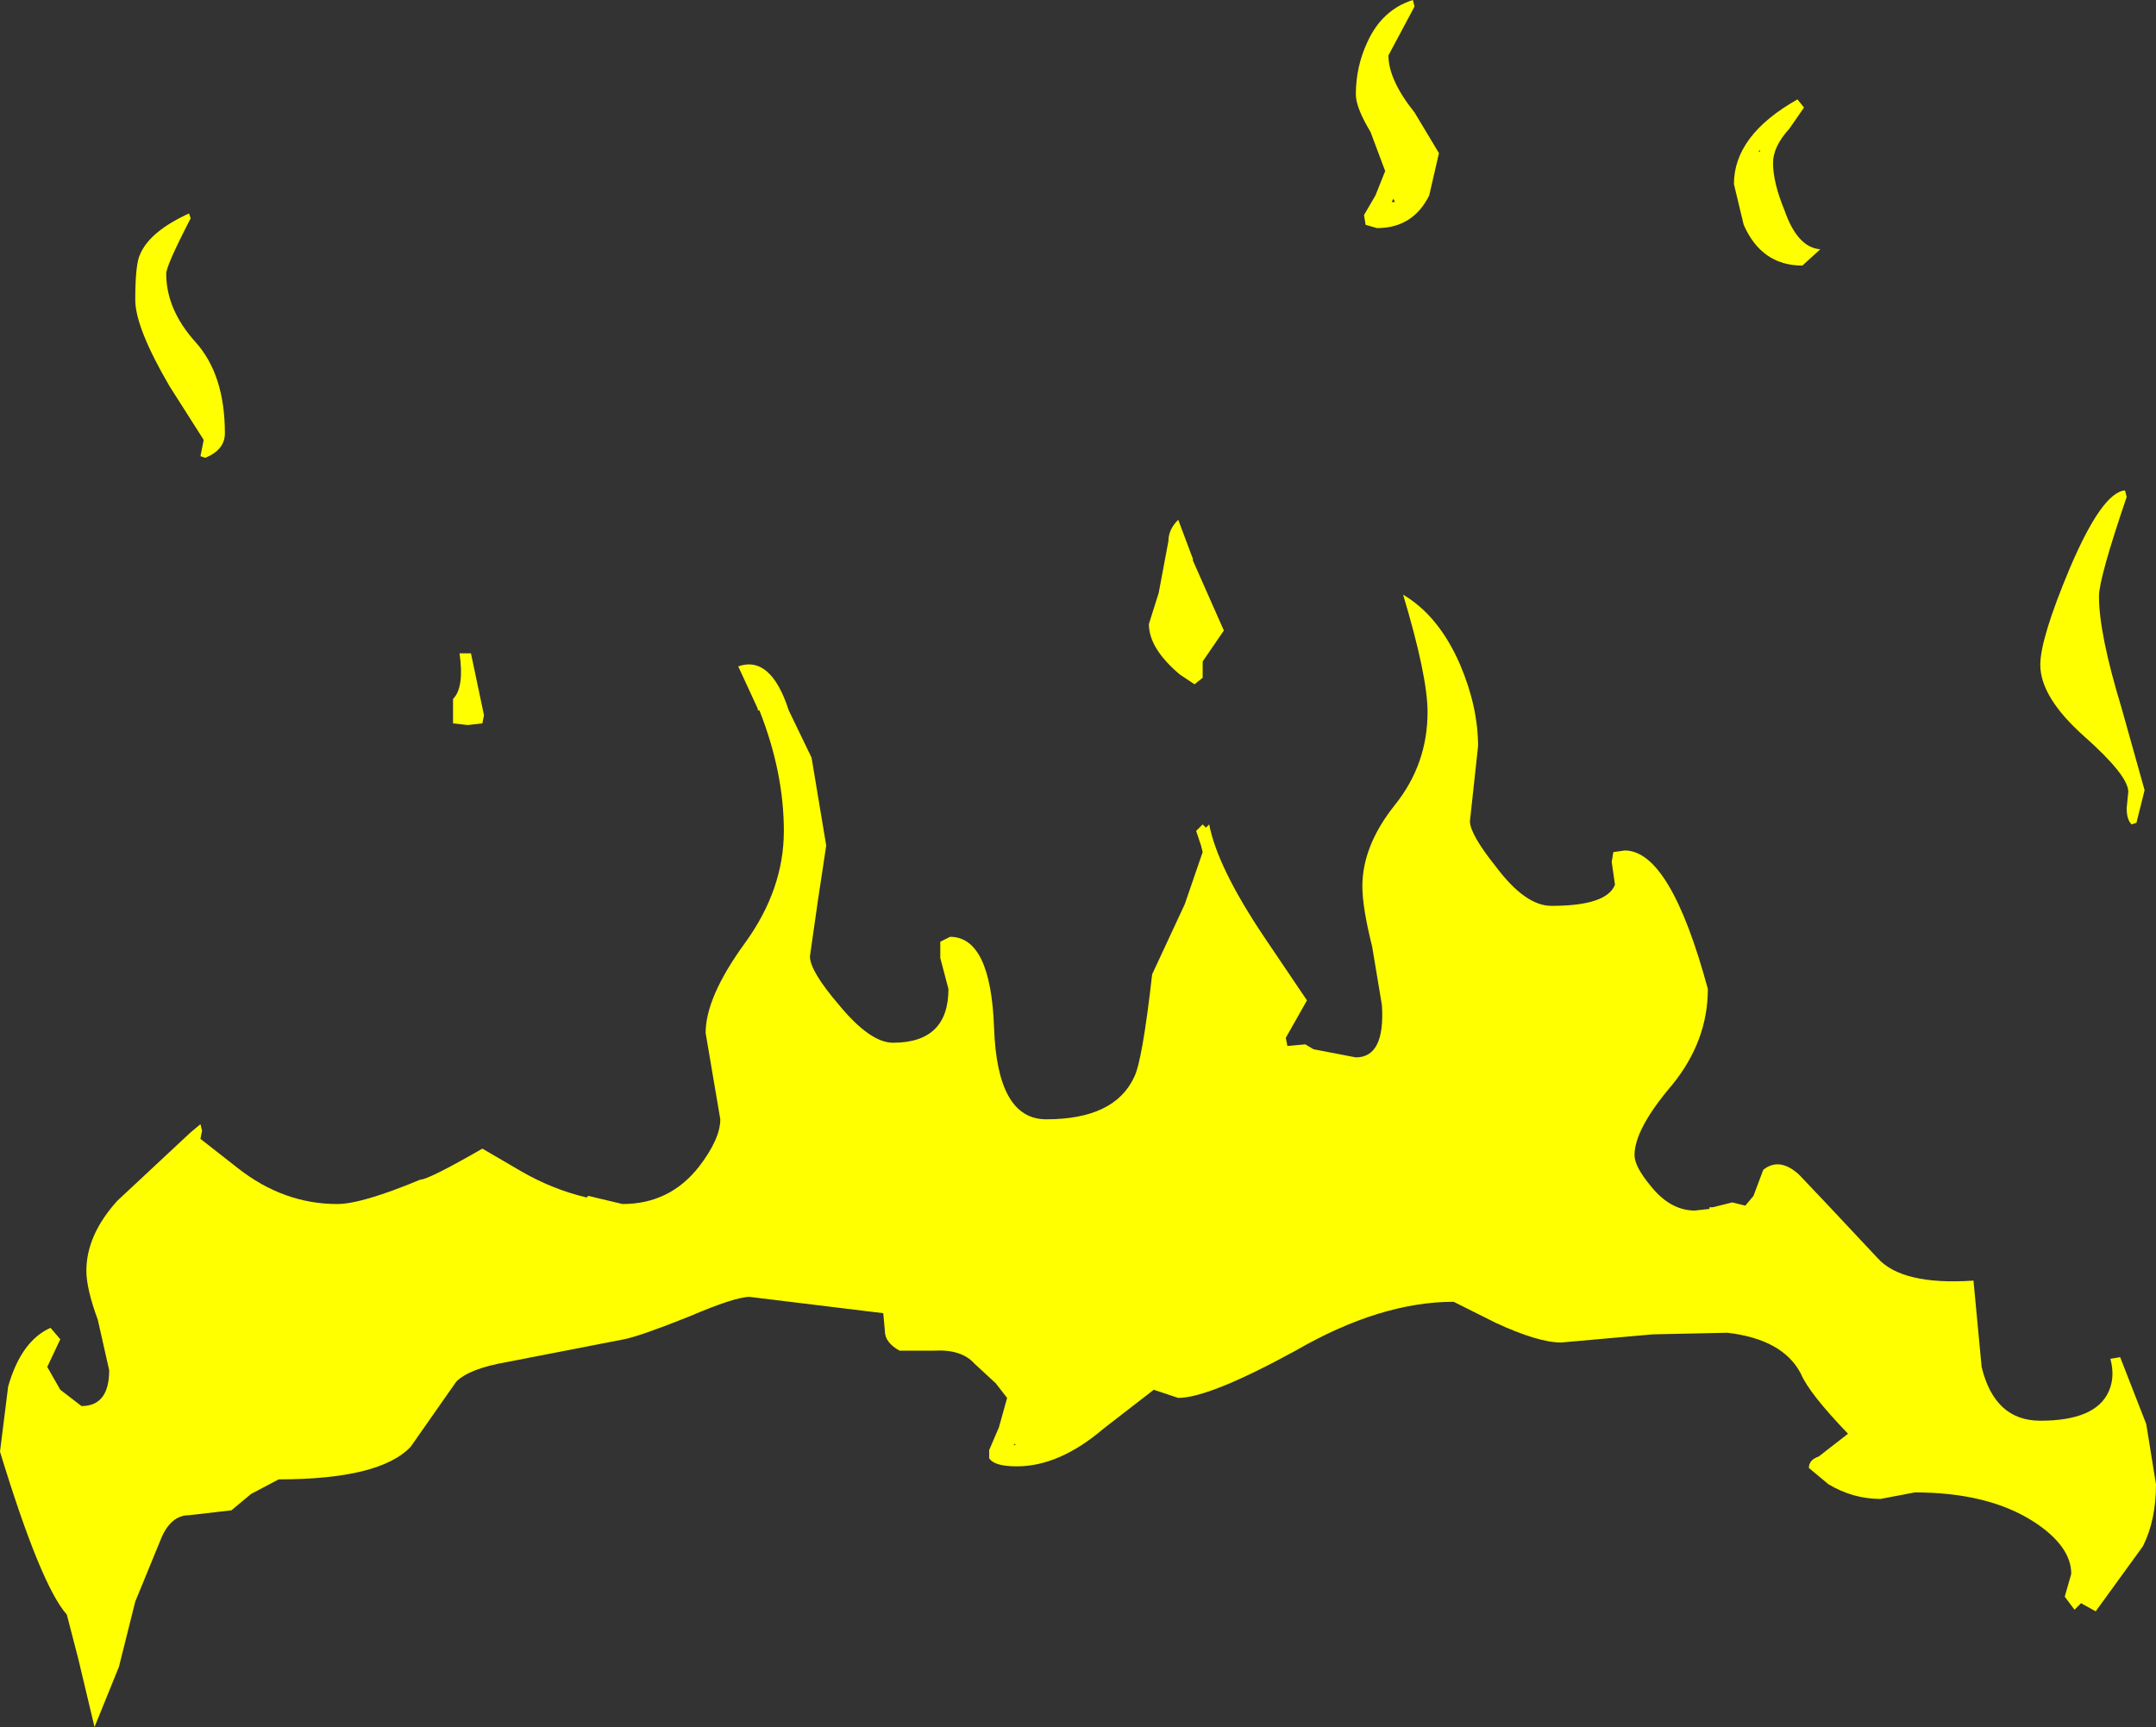 <?xml version="1.0" encoding="UTF-8" standalone="no"?>
<svg xmlns:xlink="http://www.w3.org/1999/xlink" height="53.0px" width="66.15px" xmlns="http://www.w3.org/2000/svg">
  <rect width="100%" height="100%" fill="#333333" stroke="none"/>
  <g transform="matrix(1.0, 0.0, 0.0, 1.0, 2.55, 46.95)">
    <path d="M40.05 -45.25 Q40.05 -44.5 40.85 -43.5 L41.6 -42.25 41.3 -40.95 Q40.8 -39.95 39.7 -39.95 L39.35 -40.05 39.3 -40.35 39.65 -40.95 39.95 -41.7 39.5 -42.9 Q39.05 -43.65 39.05 -44.05 39.05 -44.9 39.4 -45.65 39.85 -46.65 40.8 -46.95 L40.85 -46.75 40.45 -46.0 40.05 -45.25 M40.2 -40.85 L40.15 -40.75 40.25 -40.75 40.2 -40.85 M20.7 -25.2 L20.1 -26.5 Q21.1 -26.85 21.65 -25.15 L22.35 -23.7 22.8 -21.0 22.55 -19.35 22.3 -17.6 Q22.3 -17.15 23.2 -16.1 24.15 -14.95 24.85 -14.95 26.55 -14.95 26.55 -16.6 L26.3 -17.55 26.3 -18.05 26.6 -18.2 Q27.85 -18.2 27.95 -15.4 28.05 -12.6 29.55 -12.6 31.65 -12.6 32.25 -13.9 32.5 -14.4 32.8 -17.05 L33.8 -19.2 34.35 -20.8 34.3 -21.0 34.15 -21.45 34.35 -21.65 34.45 -21.55 34.55 -21.65 Q34.8 -20.35 36.2 -18.25 L37.55 -16.25 36.9 -15.1 36.95 -14.85 37.5 -14.9 37.75 -14.75 39.05 -14.5 Q39.95 -14.5 39.85 -16.1 L39.55 -17.9 Q39.25 -19.1 39.25 -19.75 39.25 -21.0 40.25 -22.25 41.25 -23.5 41.25 -25.1 41.25 -26.2 40.5 -28.7 41.6 -28.05 42.25 -26.55 42.8 -25.25 42.8 -24.05 L42.55 -21.75 Q42.55 -21.35 43.35 -20.35 44.25 -19.15 45.05 -19.15 46.75 -19.15 47.0 -19.8 L46.9 -20.5 46.95 -20.8 47.3 -20.85 Q48.7 -20.85 49.85 -16.6 49.85 -15.0 48.75 -13.65 47.6 -12.3 47.6 -11.5 47.6 -11.15 48.1 -10.55 48.7 -9.8 49.45 -9.8 L49.9 -9.85 49.9 -9.9 50.0 -9.9 50.6 -10.05 51.0 -9.95 51.25 -10.25 51.55 -11.05 Q52.05 -11.45 52.65 -10.9 L53.55 -9.95 55.05 -8.35 Q55.8 -7.5 58.0 -7.65 L58.25 -5.0 Q58.65 -3.35 60.05 -3.35 61.75 -3.35 62.15 -4.25 62.35 -4.7 62.2 -5.25 L62.5 -5.3 63.3 -3.25 63.6 -1.4 Q63.6 -0.3 63.2 0.5 L61.75 2.5 61.3 2.25 61.1 2.45 60.8 2.05 61.0 1.35 Q61.0 0.5 59.85 -0.25 58.45 -1.15 56.2 -1.15 L55.15 -0.95 Q54.3 -0.95 53.55 -1.4 L52.95 -1.9 Q52.95 -2.15 53.25 -2.25 L54.15 -2.95 Q52.95 -4.2 52.7 -4.8 52.15 -5.85 50.45 -6.05 L48.15 -6.0 45.35 -5.75 Q44.65 -5.75 43.35 -6.35 L42.05 -7.0 Q39.8 -7.0 37.2 -5.5 34.55 -4.05 33.6 -4.05 L32.85 -4.3 31.3 -3.1 Q29.95 -1.95 28.65 -1.95 27.95 -1.95 27.8 -2.2 L27.8 -2.45 28.1 -3.15 28.35 -4.05 28.0 -4.5 27.35 -5.1 Q26.95 -5.55 26.1 -5.5 L25.05 -5.5 Q24.6 -5.75 24.6 -6.1 L24.55 -6.65 20.45 -7.15 Q20.0 -7.15 18.6 -6.55 17.1 -5.95 16.6 -5.85 L13.0 -5.15 Q11.85 -4.95 11.45 -4.55 L10.05 -2.55 Q9.1 -1.55 6.0 -1.55 L5.15 -1.1 4.55 -0.6 3.25 -0.45 Q2.7 -0.45 2.4 0.25 L1.6 2.2 1.1 4.2 0.35 6.05 -0.15 3.95 -0.5 2.6 Q-1.3 1.7 -2.55 -2.4 L-2.3 -4.4 Q-1.9 -5.8 -1.0 -6.2 L-0.7 -5.85 -1.1 -5.0 -0.7 -4.3 -0.05 -3.8 Q0.8 -3.8 0.8 -4.9 L0.45 -6.45 Q0.1 -7.4 0.1 -7.95 0.1 -9.05 1.05 -10.1 L3.3 -12.2 3.6 -12.45 3.65 -12.25 3.6 -12.0 4.75 -11.1 Q6.15 -10.0 7.8 -10.0 8.55 -10.0 10.35 -10.75 10.6 -10.75 12.25 -11.7 L13.45 -11.0 Q14.4 -10.45 15.45 -10.2 L15.5 -10.25 16.55 -10.0 Q18.0 -10.0 18.9 -11.15 19.55 -12.0 19.55 -12.6 L19.1 -15.25 Q19.1 -16.35 20.3 -18.0 21.5 -19.65 21.5 -21.45 21.5 -23.25 20.75 -25.15 L20.7 -25.15 20.7 -25.2 M34.05 -29.75 L35.0 -27.6 34.35 -26.65 34.35 -26.15 34.1 -25.95 33.8 -26.15 33.65 -26.25 Q32.7 -27.05 32.7 -27.8 L33.0 -28.75 33.3 -30.35 Q33.3 -30.7 33.6 -31.0 L34.05 -29.8 34.05 -29.75 M3.25 -40.4 L3.3 -40.25 Q2.55 -38.8 2.55 -38.55 2.55 -37.45 3.45 -36.45 4.35 -35.45 4.35 -33.65 4.35 -33.15 3.75 -32.9 L3.6 -32.95 3.7 -33.45 2.65 -35.1 Q1.6 -36.9 1.6 -37.75 1.6 -38.85 1.75 -39.15 2.05 -39.85 3.25 -40.4 M12.3 -25.0 L12.25 -24.75 11.8 -24.7 11.35 -24.75 11.35 -25.5 Q11.7 -25.85 11.55 -26.9 L11.9 -26.9 12.3 -25.0 M28.6 -2.6 L28.6 -2.65 28.55 -2.6 28.6 -2.6 M62.55 -25.2 L63.25 -22.7 63.0 -21.7 62.85 -21.65 Q62.7 -21.8 62.7 -22.15 L62.75 -22.65 Q62.75 -23.15 61.4 -24.35 60.05 -25.55 60.05 -26.55 60.05 -27.35 60.95 -29.5 61.95 -31.85 62.65 -31.9 L62.7 -31.7 Q61.85 -29.2 61.85 -28.65 61.85 -27.5 62.55 -25.2 M52.8 -43.65 L52.35 -43.0 Q51.85 -42.45 51.85 -41.95 51.85 -41.35 52.2 -40.5 52.6 -39.35 53.3 -39.3 L52.75 -38.8 Q51.5 -38.8 50.95 -40.05 L50.65 -41.3 Q50.65 -42.8 52.6 -43.9 L52.8 -43.65 M51.45 -42.3 L51.45 -42.35 51.4 -42.3 51.45 -42.3" fill="#ffff00" fill-rule="evenodd" stroke="none"/>
  </g>
</svg>

